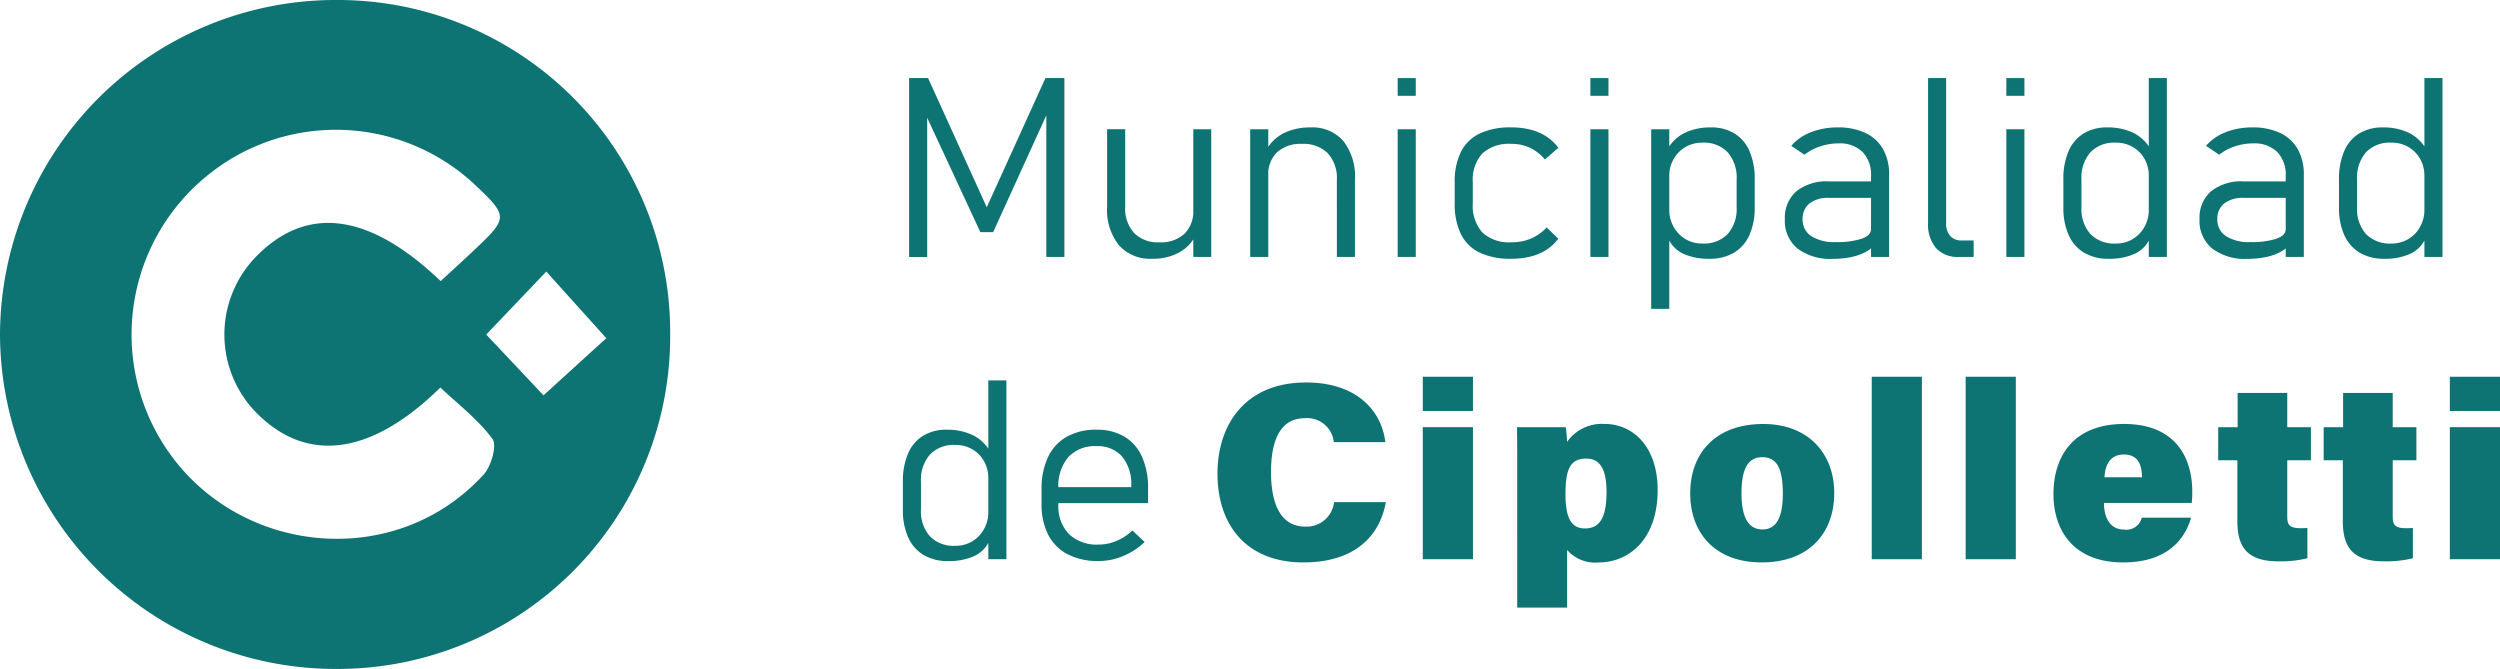 <svg xmlns="http://www.w3.org/2000/svg" width="291.365" height="77.962" viewBox="0 0 291.365 77.962"><g transform="translate(6432.383 1864.797)"><path d="M-5935.88,433.394a38.762,38.762,0,0,1-38.718,39.034,39.116,39.116,0,0,1-39.389-38.934,39.111,39.111,0,0,1,39.286-39.027A38.735,38.735,0,0,1-5935.88,433.394Zm-26.747-6.166c1.522-1.41,2.894-2.652,4.235-3.927,3.565-3.39,3.557-3.7-.06-7.13a23.707,23.707,0,0,0-30.795-1.7,23.862,23.862,0,0,0-6.639,30.138c7.6,14.355,27.407,17.08,38.271,5.158.883-.969,1.576-3.4,1.016-4.155-1.673-2.266-4.014-4.04-6.065-5.979-8.03,7.88-15.435,8.842-21.271,3.113a13.01,13.01,0,0,1-.229-18.347C-5978.284,418.358-5971.023,419.2-5962.627,427.229Zm19.3,6.654-6.991-7.765-7,7.341,6.674,7.083Z" transform="translate(-418.396 -2259.264)" fill="#0e7473"/><g transform="translate(-6327.16 -1855.696)"><path d="M-5711.253,419.108h2.21v20.844h-2.108v-17.9l.22.918-6.413,14.092h-1.494l-6.413-13.8.219-1.2v17.9h-2.108V419.108h2.211l6.837,15.052Z" transform="translate(5727.871 -419.108)" fill="#0e7473"/><path d="M-5662.562,444.3a4.219,4.219,0,0,0,1.04,3.046,3.888,3.888,0,0,0,2.943,1.082,4.054,4.054,0,0,0,2.921-.989,3.69,3.69,0,0,0,1.032-2.8l.205,3.111a4.517,4.517,0,0,1-1.838,1.849,6.18,6.18,0,0,1-3.155.745,4.858,4.858,0,0,1-3.887-1.584,6.618,6.618,0,0,1-1.369-4.466v-9.046h2.108Zm7.936-9.046h2.093v14.88h-2.093Z" transform="translate(5688.476 -429.289)" fill="#0e7473"/><path d="M-5619.524,434.886h2.108v14.88h-2.108Zm10.1,5.863a4.216,4.216,0,0,0-1.061-3.068,3.99,3.99,0,0,0-2.994-1.089,4.089,4.089,0,0,0-2.907.967,3.581,3.581,0,0,0-1.032,2.745l-.307-2.867a4.885,4.885,0,0,1,2.138-2.114,6.943,6.943,0,0,1,3.089-.652,4.765,4.765,0,0,1,3.829,1.584,6.7,6.7,0,0,1,1.354,4.48v9.032h-2.108Z" transform="translate(5660.006 -428.922)" fill="#0e7473"/><path d="M-5572.988,419.108h2.108v2.064h-2.108Zm0,5.964h2.108v14.88h-2.108Z" transform="translate(5630.659 -419.108)" fill="#0e7473"/><path d="M-5552.08,449.265a4.7,4.7,0,0,1-2.188-2.151,7.936,7.936,0,0,1-.725-3.6v-2.452a7.721,7.721,0,0,1,.731-3.555,4.725,4.725,0,0,1,2.189-2.129,8.317,8.317,0,0,1,3.653-.71,9.042,9.042,0,0,1,2.269.265,6.168,6.168,0,0,1,1.83.788,5.479,5.479,0,0,1,1.406,1.326l-1.566,1.362a5.118,5.118,0,0,0-1.75-1.369,5.037,5.037,0,0,0-2.145-.451,4.633,4.633,0,0,0-3.39,1.111,4.548,4.548,0,0,0-1.12,3.362v2.452a4.648,4.648,0,0,0,1.127,3.412,4.579,4.579,0,0,0,3.382,1.132,5.752,5.752,0,0,0,2.262-.43,5.38,5.38,0,0,0,1.837-1.3l1.362,1.319a5.463,5.463,0,0,1-1.406,1.3,6.146,6.146,0,0,1-1.83.774,9.3,9.3,0,0,1-2.269.258A8.3,8.3,0,0,1-5552.08,449.265Z" transform="translate(5619.311 -428.922)" fill="#0e7473"/><path d="M-5512.185,419.108h2.108v2.064h-2.108Zm0,5.964h2.108v14.88h-2.108Z" transform="translate(5592.315 -419.108)" fill="#0e7473"/><path d="M-5493,434.886h2.108v20.93H-5493Zm3.719,14.5a3.634,3.634,0,0,1-1.815-1.957l.205-3.111a3.978,3.978,0,0,0,.469,1.871,3.768,3.768,0,0,0,1.347,1.455,3.735,3.735,0,0,0,2.05.559,3.834,3.834,0,0,0,2.943-1.111,4.389,4.389,0,0,0,1.04-3.118v-3.226a4.508,4.508,0,0,0-1.04-3.175,3.807,3.807,0,0,0-2.943-1.125,3.772,3.772,0,0,0-2.05.552,3.759,3.759,0,0,0-1.347,1.426,3.826,3.826,0,0,0-.469,1.835l-.308-2.867a4.77,4.77,0,0,1,2.1-2.086,6.9,6.9,0,0,1,3.053-.638,5.151,5.151,0,0,1,2.76.71,4.479,4.479,0,0,1,1.75,2.071,8.115,8.115,0,0,1,.6,3.283v3.24a7.767,7.767,0,0,1-.615,3.24,4.5,4.5,0,0,1-1.8,2.057,5.433,5.433,0,0,1-2.84.71A7.142,7.142,0,0,1-5489.282,449.386Z" transform="translate(5580.217 -428.922)" fill="#0e7473"/><path d="M-5449.362,448.777a4.152,4.152,0,0,1-1.464-3.4,4.072,4.072,0,0,1,1.34-3.261,5.623,5.623,0,0,1,3.785-1.154h5.051l.2,1.921h-5.242a3.486,3.486,0,0,0-2.262.652,2.245,2.245,0,0,0-.8,1.842,2.244,2.244,0,0,0,1,1.957,4.929,4.929,0,0,0,2.833.7,9.417,9.417,0,0,0,3.045-.387q1.083-.387,1.083-1.089l.307,1.95a4.073,4.073,0,0,1-1.164.8,6.64,6.64,0,0,1-1.625.509,10.642,10.642,0,0,1-1.969.172A6.327,6.327,0,0,1-5449.362,448.777Zm8.58-8.444a3.806,3.806,0,0,0-.989-2.8,3.772,3.772,0,0,0-2.8-1,6.707,6.707,0,0,0-2.123.344,6.033,6.033,0,0,0-1.845.975l-1.538-1.032a5.7,5.7,0,0,1,2.276-1.584,8.373,8.373,0,0,1,3.141-.566,7.367,7.367,0,0,1,3.235.652,4.588,4.588,0,0,1,2.05,1.892,5.973,5.973,0,0,1,.7,2.989v9.562h-2.108Z" transform="translate(5553.621 -428.922)" fill="#0e7473"/><path d="M-5403.532,436.038a2.107,2.107,0,0,0,.476,1.469,1.7,1.7,0,0,0,1.325.523h1.406v1.921h-1.757a3.355,3.355,0,0,1-2.628-1.032,4.2,4.2,0,0,1-.93-2.91v-16.9h2.108Z" transform="translate(5525.125 -419.108)" fill="#0e7473"/><path d="M-5380.945,419.108h2.108v2.064h-2.108Zm0,5.964h2.108v14.88h-2.108Z" transform="translate(5509.552 -419.108)" fill="#0e7473"/><path d="M-5360.535,439.457a4.506,4.506,0,0,1-1.8-2.057,7.767,7.767,0,0,1-.614-3.24v-3.24a8.107,8.107,0,0,1,.6-3.283,4.473,4.473,0,0,1,1.75-2.071,5.15,5.15,0,0,1,2.76-.71,6.9,6.9,0,0,1,3.053.638,4.768,4.768,0,0,1,2.1,2.086l-.307,2.867a3.909,3.909,0,0,0-.461-1.849,3.661,3.661,0,0,0-1.339-1.419,3.838,3.838,0,0,0-2.064-.545,3.807,3.807,0,0,0-2.943,1.125,4.506,4.506,0,0,0-1.04,3.175v3.226a4.387,4.387,0,0,0,1.04,3.118,3.833,3.833,0,0,0,2.943,1.111,3.736,3.736,0,0,0,2.05-.559,3.776,3.776,0,0,0,1.347-1.455,3.983,3.983,0,0,0,.469-1.871l.205,3.111a3.635,3.635,0,0,1-1.816,1.957,7.143,7.143,0,0,1-3.089.595A5.43,5.43,0,0,1-5360.535,439.457Zm7.54-20.349h2.108v20.844h-2.108Z" transform="translate(5498.204 -419.108)" fill="#0e7473"/><path d="M-5318.519,448.777a4.151,4.151,0,0,1-1.464-3.4,4.073,4.073,0,0,1,1.339-3.261,5.624,5.624,0,0,1,3.785-1.154h5.051l.205,1.921h-5.242a3.488,3.488,0,0,0-2.262.652,2.245,2.245,0,0,0-.8,1.842,2.245,2.245,0,0,0,1,1.957,4.93,4.93,0,0,0,2.833.7,9.417,9.417,0,0,0,3.045-.387q1.083-.387,1.083-1.089l.308,1.95a4.08,4.08,0,0,1-1.164.8,6.646,6.646,0,0,1-1.625.509,10.646,10.646,0,0,1-1.969.172A6.33,6.33,0,0,1-5318.519,448.777Zm8.58-8.444a3.808,3.808,0,0,0-.988-2.8,3.774,3.774,0,0,0-2.8-1,6.712,6.712,0,0,0-2.123.344,6.033,6.033,0,0,0-1.845.975l-1.537-1.032a5.7,5.7,0,0,1,2.276-1.584,8.373,8.373,0,0,1,3.141-.566,7.368,7.368,0,0,1,3.236.652,4.59,4.59,0,0,1,2.05,1.892,5.973,5.973,0,0,1,.7,2.989v9.562h-2.108Z" transform="translate(5471.107 -428.922)" fill="#0e7473"/><path d="M-5273.569,439.457a4.5,4.5,0,0,1-1.8-2.057,7.759,7.759,0,0,1-.615-3.24v-3.24a8.107,8.107,0,0,1,.6-3.283,4.476,4.476,0,0,1,1.75-2.071,5.15,5.15,0,0,1,2.76-.71,6.9,6.9,0,0,1,3.052.638,4.774,4.774,0,0,1,2.1,2.086l-.308,2.867a3.909,3.909,0,0,0-.461-1.849,3.663,3.663,0,0,0-1.34-1.419,3.839,3.839,0,0,0-2.064-.545,3.807,3.807,0,0,0-2.943,1.125,4.506,4.506,0,0,0-1.04,3.175v3.226a4.387,4.387,0,0,0,1.04,3.118,3.833,3.833,0,0,0,2.943,1.111,3.736,3.736,0,0,0,2.05-.559,3.779,3.779,0,0,0,1.347-1.455,3.983,3.983,0,0,0,.469-1.871l.2,3.111a3.634,3.634,0,0,1-1.815,1.957,7.143,7.143,0,0,1-3.089.595A5.429,5.429,0,0,1-5273.569,439.457Zm7.54-20.349h2.108v20.844h-2.108Z" transform="translate(5443.361 -419.108)" fill="#0e7473"/><path d="M-5726.7,534.837a4.5,4.5,0,0,1-1.8-2.057,7.767,7.767,0,0,1-.615-3.24V526.3a8.107,8.107,0,0,1,.6-3.283,4.469,4.469,0,0,1,1.749-2.071,5.151,5.151,0,0,1,2.76-.71,6.9,6.9,0,0,1,3.053.638,4.776,4.776,0,0,1,2.1,2.086l-.307,2.867a3.9,3.9,0,0,0-.462-1.849,3.661,3.661,0,0,0-1.339-1.419,3.834,3.834,0,0,0-2.064-.545,3.808,3.808,0,0,0-2.943,1.125,4.505,4.505,0,0,0-1.039,3.175v3.225a4.387,4.387,0,0,0,1.039,3.118,3.833,3.833,0,0,0,2.943,1.111,3.738,3.738,0,0,0,2.05-.559,3.779,3.779,0,0,0,1.347-1.455,3.981,3.981,0,0,0,.469-1.871l.205,3.111a3.638,3.638,0,0,1-1.815,1.957,7.149,7.149,0,0,1-3.09.595A5.432,5.432,0,0,1-5726.7,534.837Zm7.54-20.35h2.108v20.844h-2.108Z" transform="translate(5729.12 -479.257)" fill="#0e7473"/><path d="M-5682.3,544.58a5.269,5.269,0,0,1-2.277-2.279,7.7,7.7,0,0,1-.783-3.605v-1.677a8.6,8.6,0,0,1,.754-3.77,5.32,5.32,0,0,1,2.188-2.38,6.875,6.875,0,0,1,3.456-.817,6.236,6.236,0,0,1,3.25.8,5.158,5.158,0,0,1,2.057,2.344,8.811,8.811,0,0,1,.71,3.706v1.706h-10.981v-1.864h9.02V536.6a5.025,5.025,0,0,0-1.062-3.419,3.77,3.77,0,0,0-2.994-1.211,4.2,4.2,0,0,0-3.279,1.276,5.191,5.191,0,0,0-1.157,3.612v1.892a4.672,4.672,0,0,0,1.23,3.462,4.7,4.7,0,0,0,3.47,1.226,5.381,5.381,0,0,0,2.086-.43,5.778,5.778,0,0,0,1.838-1.219l1.435,1.347a8.112,8.112,0,0,1-2.519,1.642,7.376,7.376,0,0,1-2.84.58A7.676,7.676,0,0,1-5682.3,544.58Z" transform="translate(5701.524 -489.072)" fill="#0e7473"/><path d="M-5610.223,529.1c-.757,4.227-3.926,7.027-9.592,7.027-6.764,0-10.031-4.47-10.031-10.338,0-5.724,3.229-10.634,10.323-10.634,6.069,0,8.833,3.455,9.239,6.955h-6.006a3.116,3.116,0,0,0-3.372-2.791c-2.941,0-3.945,2.734-3.945,6.264,0,3.205.836,6.371,4.012,6.371a3.214,3.214,0,0,0,3.337-2.853Z" transform="translate(5666.515 -479.68)" fill="#0e7473"/><path d="M-5565.066,513.338h5.847v3.989h-5.847Zm0,5.878h5.847v15.39h-5.847Z" transform="translate(5625.663 -478.532)" fill="#0e7473"/><path d="M-5529.508,542.927v6.716h-5.817V532.759c0-1.388,0-3.066-.03-4.144h5.686a13.141,13.141,0,0,1,.15,1.719,4.963,4.963,0,0,1,4.408-2.092c3.31,0,6.154,2.683,6.154,7.7,0,5.692-3.281,8.44-6.9,8.44A4.334,4.334,0,0,1-5529.508,542.927Zm4.592-6.76c0-2.845-.88-3.892-2.377-3.892-1.837,0-2.406,1.232-2.406,4.106,0,2.657.571,4.036,2.278,4.036C-5525.693,540.417-5524.916,539.122-5524.916,536.167Z" transform="translate(5606.927 -487.931)" fill="#0e7473"/><path d="M-5463.91,536.291c0,4.8-3.058,8.087-8.457,8.087-5.57,0-8.334-3.583-8.334-8.03,0-4.643,2.884-8.106,8.523-8.106C-5466.993,528.242-5463.91,531.629-5463.91,536.291Zm-10.811.03c0,2.93.884,4.216,2.445,4.216s2.375-1.305,2.375-4.167c0-3.172-.815-4.256-2.4-4.256C-5473.756,532.114-5474.721,533.129-5474.721,536.321Z" transform="translate(5572.46 -487.931)" fill="#0e7473"/><path d="M-5423.413,534.607V513.338h5.847v21.269Z" transform="translate(5536.333 -478.532)" fill="#0e7473"/><path d="M-5393.783,534.607V513.338h5.847v21.269Z" transform="translate(5517.648 -478.532)" fill="#0e7473"/><path d="M-5360.193,537.442c0,1.551.608,3.105,2.331,3.105a1.843,1.843,0,0,0,2.078-1.385h5.742c-.572,2.046-2.354,5.216-7.918,5.216-5.935,0-8.119-3.914-8.119-7.937,0-4.638,2.507-8.2,8.227-8.2,6.091,0,7.95,4.036,7.95,7.878a10.96,10.96,0,0,1-.06,1.323Zm4.432-2.987c-.019-1.439-.439-2.654-2.113-2.654-1.561,0-2.164,1.127-2.26,2.654Z" transform="translate(5500.178 -487.931)" fill="#0e7473"/><path d="M-5314.1,522.44h2.265v-3.99h5.784v3.99h2.758V526.3h-2.758v6.6c0,.952.307,1.313,1.535,1.313.22,0,.5,0,.815-.029v3.535a13.156,13.156,0,0,1-3.407.355c-3.715,0-4.758-1.777-4.758-4.684V526.3h-2.233Z" transform="translate(5467.399 -481.756)" fill="#0e7473"/><path d="M-5280.819,522.44h2.264v-3.99h5.784v3.99h2.758V526.3h-2.758v6.6c0,.952.307,1.313,1.535,1.313.22,0,.5,0,.815-.029v3.535a13.156,13.156,0,0,1-3.407.355c-3.715,0-4.758-1.777-4.758-4.684V526.3h-2.233Z" transform="translate(5446.41 -481.756)" fill="#0e7473"/><path d="M-5241.008,513.338h5.846v3.989h-5.846Zm0,5.878h5.846v15.39h-5.846Z" transform="translate(5421.304 -478.532)" fill="#0e7473"/></g></g></svg>